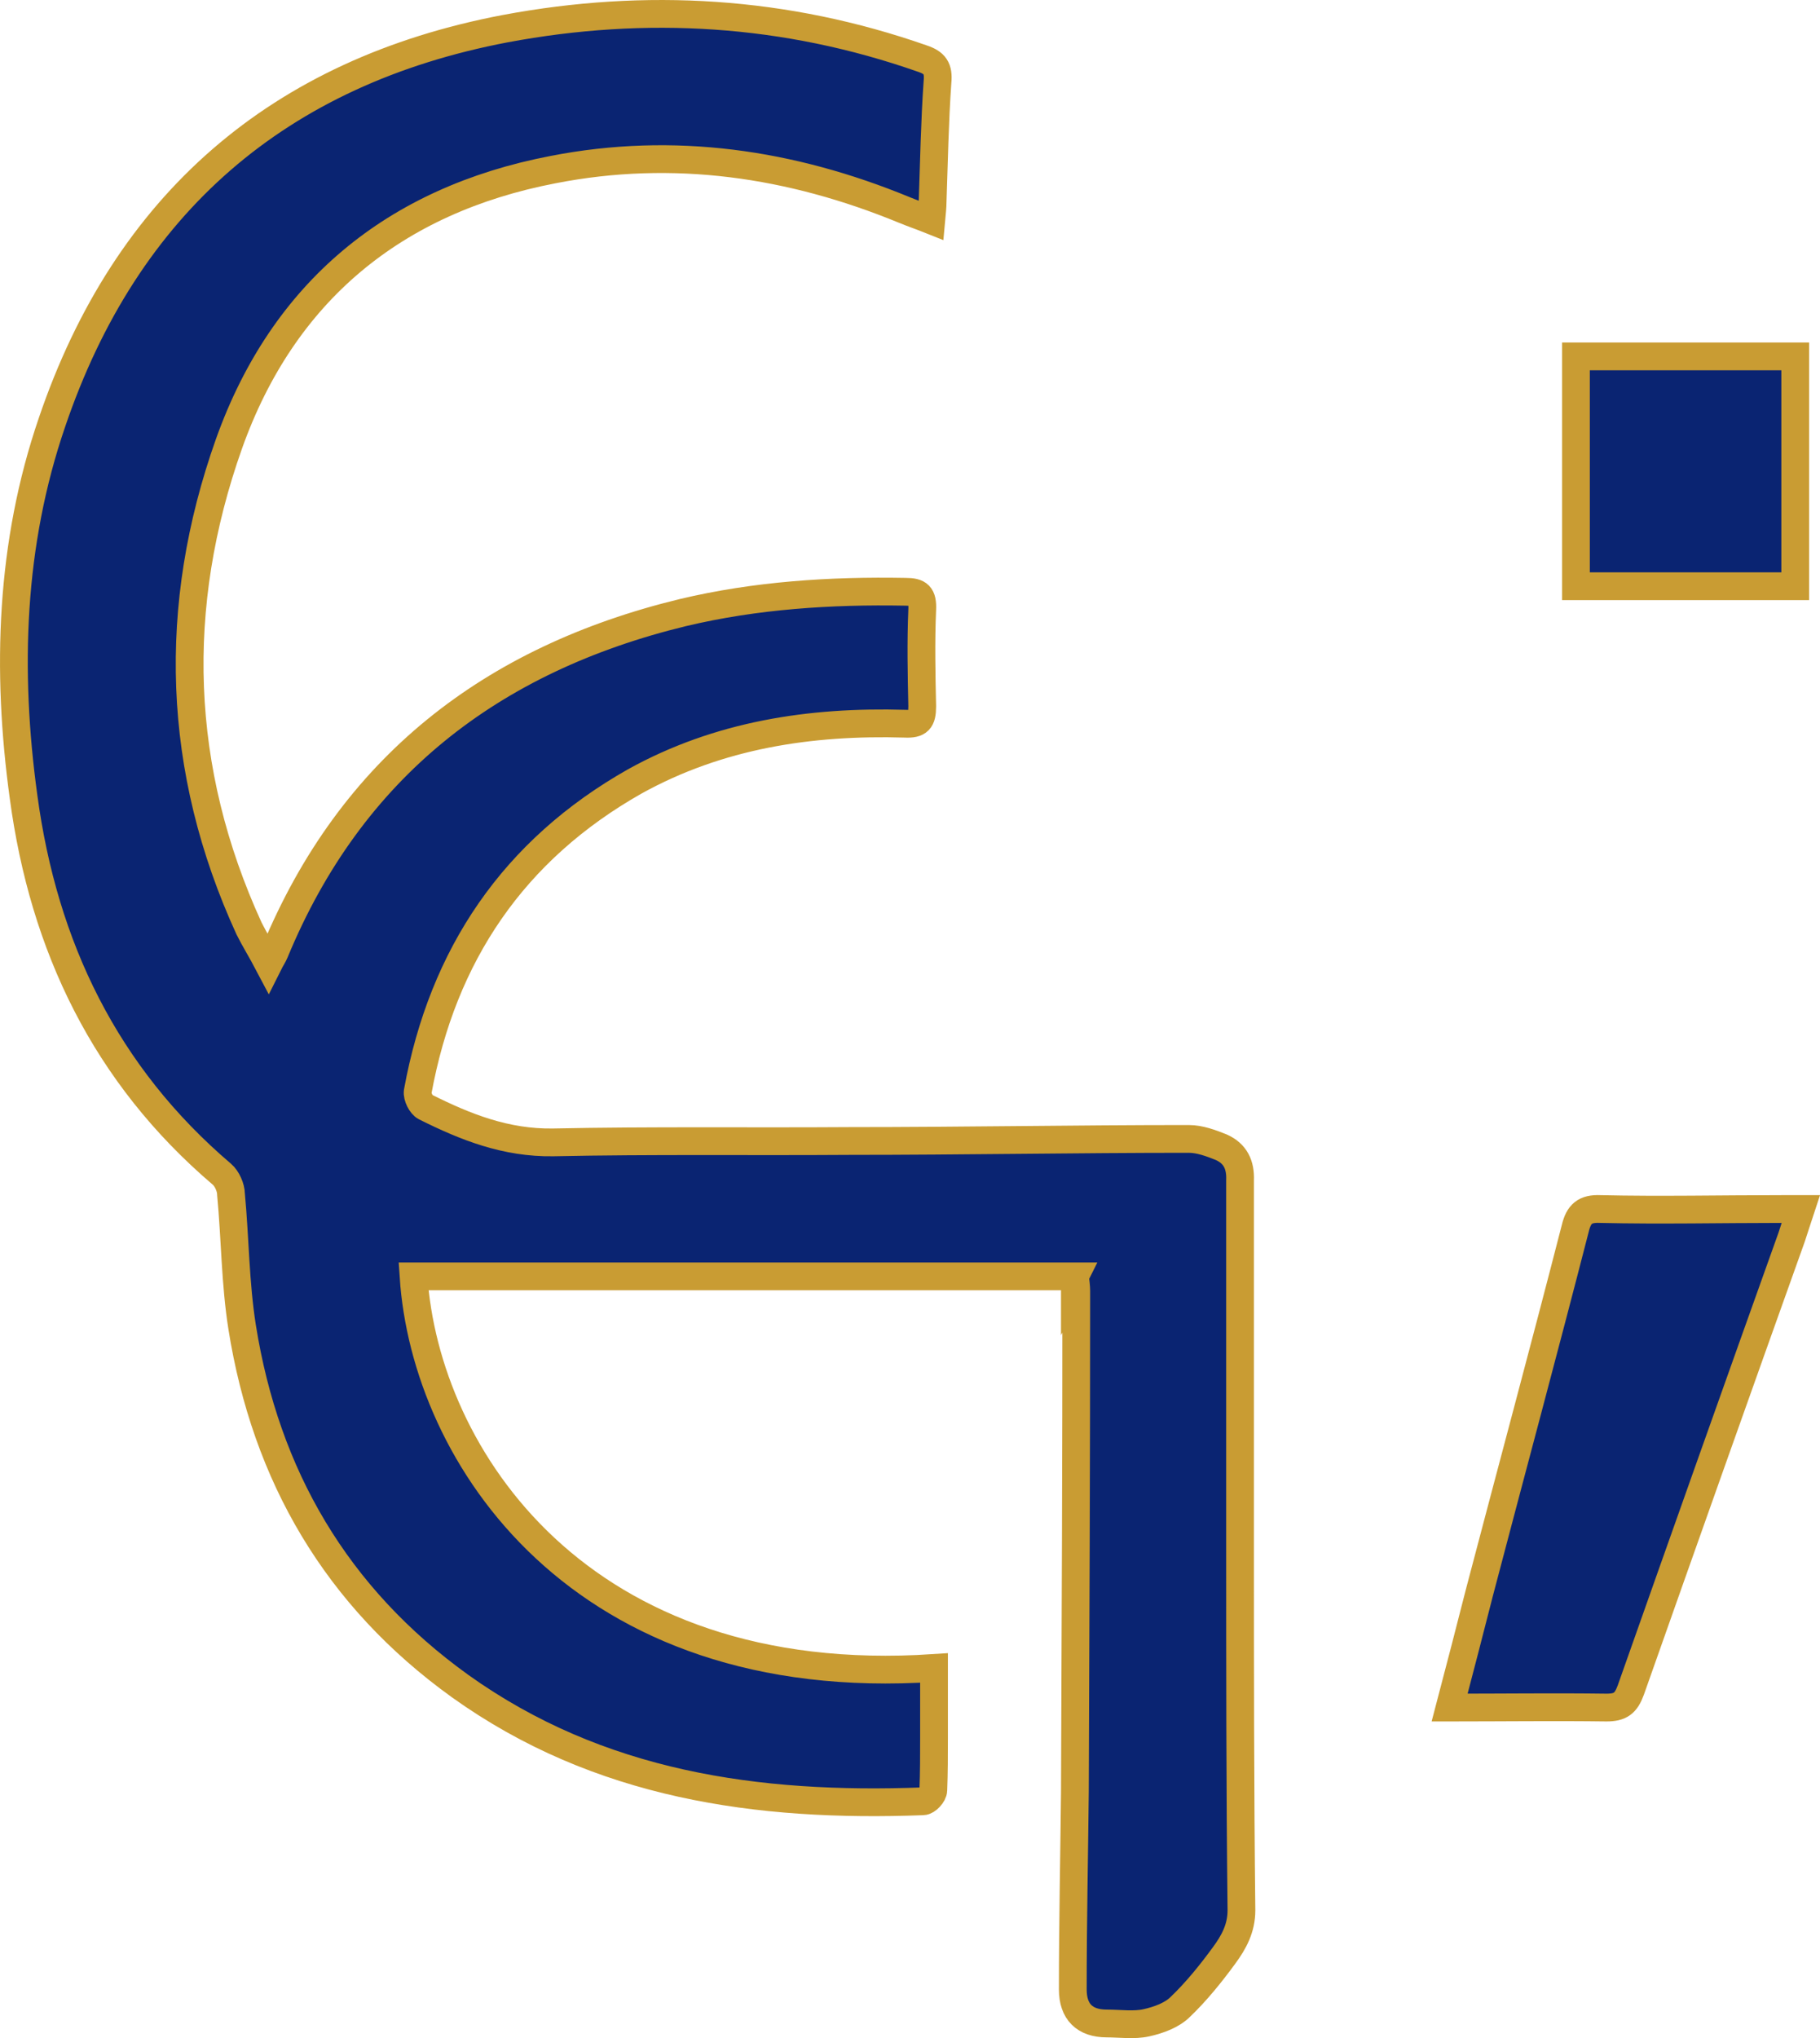 <?xml version="1.0" encoding="UTF-8"?>
<svg id="Capa_2" xmlns="http://www.w3.org/2000/svg" viewBox="0 0 262.26 293.54">
  <defs>
    <style>
      .cls-1 {
        fill: #0a2472;
        stroke: #c99c33;
        stroke-miterlimit: 10;
        stroke-width: 4px;
      }
    </style>
  </defs>
  <g id="Capa_1-2" data-name="Capa_1">
    <g id="Capa_1-3" data-name="Capa_1">
      <g id="Capa_1-2">
        <g>
          <path class="cls-1" d="M154.89,183.83H59.59c1.7,25.8,23.9,59.8,75,56.4v10.1c0,2.5,0,5-.1,7.5,0,.6-.9,1.6-1.5,1.6-23.8.9-46.7-2.3-66.7-16.6-17.8-12.8-28-30.3-31.4-51.7-1-6.3-1-12.7-1.6-19.1,0-1-.6-2.3-1.3-2.9-16.8-14.3-25.7-32.8-28.6-54.4-2.5-18.2-1.9-36.4,4.1-53.9C18.19,29.33,40.19,10.33,72.79,4.13c20.3-3.8,40.4-2.6,60.1,4.3,1.8.6,2.4,1.4,2.2,3.4-.4,5.7-.5,11.4-.7,17.2,0,.8-.1,1.6-.2,2.7-1.5-.6-2.7-1-3.9-1.5-16.3-6.7-33.2-9.2-50.6-5.8-22.9,4.4-38.9,17.6-46.7,39.5-8.3,23.4-7.6,46.9,2.9,69.8.8,1.6,1.8,3.2,2.8,5.1.4-.8.7-1.2.9-1.7,11-26.6,31.2-42.2,58.8-48.9,10.5-2.5,21.3-3.2,32.1-3,1.9,0,2.5.5,2.4,2.6-.2,4.6-.1,9.3,0,13.9,0,2-.5,2.6-2.5,2.5-13.6-.4-26.8,1.6-38.9,8.3-17.5,9.9-27.7,25-31.3,44.7-.1.7.5,1.9,1.1,2.2,5.8,2.9,11.6,5.2,18.4,5.1,14.3-.3,28.5-.1,42.8-.2,16.2,0,32.5-.3,48.8-.3,1.6,0,3.2.6,4.7,1.2,2,.9,2.8,2.5,2.7,4.8v52.3c0,17.6,0,35.2.2,52.8,0,2.6-1.1,4.6-2.5,6.5-1.9,2.6-4,5.2-6.3,7.4-1.2,1.2-3.1,1.9-4.9,2.3s-3.8.1-5.7.1c-3.2,0-4.9-1.7-4.9-4.9,0-9.5.2-18.9.3-28.4.1-24.1.2-48.1.2-72.2,0-.6-.1-1.3-.2-2.2h0v.1Z"/>
          <path class="cls-1" d="M208.89,245.93c1.5-5.7,2.9-11.1,4.3-16.6,4.6-17.5,9.3-34.9,13.8-52.4.5-2.1,1.4-2.9,3.6-2.8,8.7.2,17.4,0,26.1,0h2.8c-.5,1.5-.9,2.8-1.3,4-7.8,21.8-15.5,43.5-23.2,65.3-.7,1.9-1.5,2.5-3.5,2.5-7.4-.1-14.9,0-22.6,0h0Z"/>
          <path class="cls-1" d="M227.09,51.33h31.6v33.1h-31.6v-33.1Z"/>
        </g>
      </g>
    </g>
  </g>
</svg>